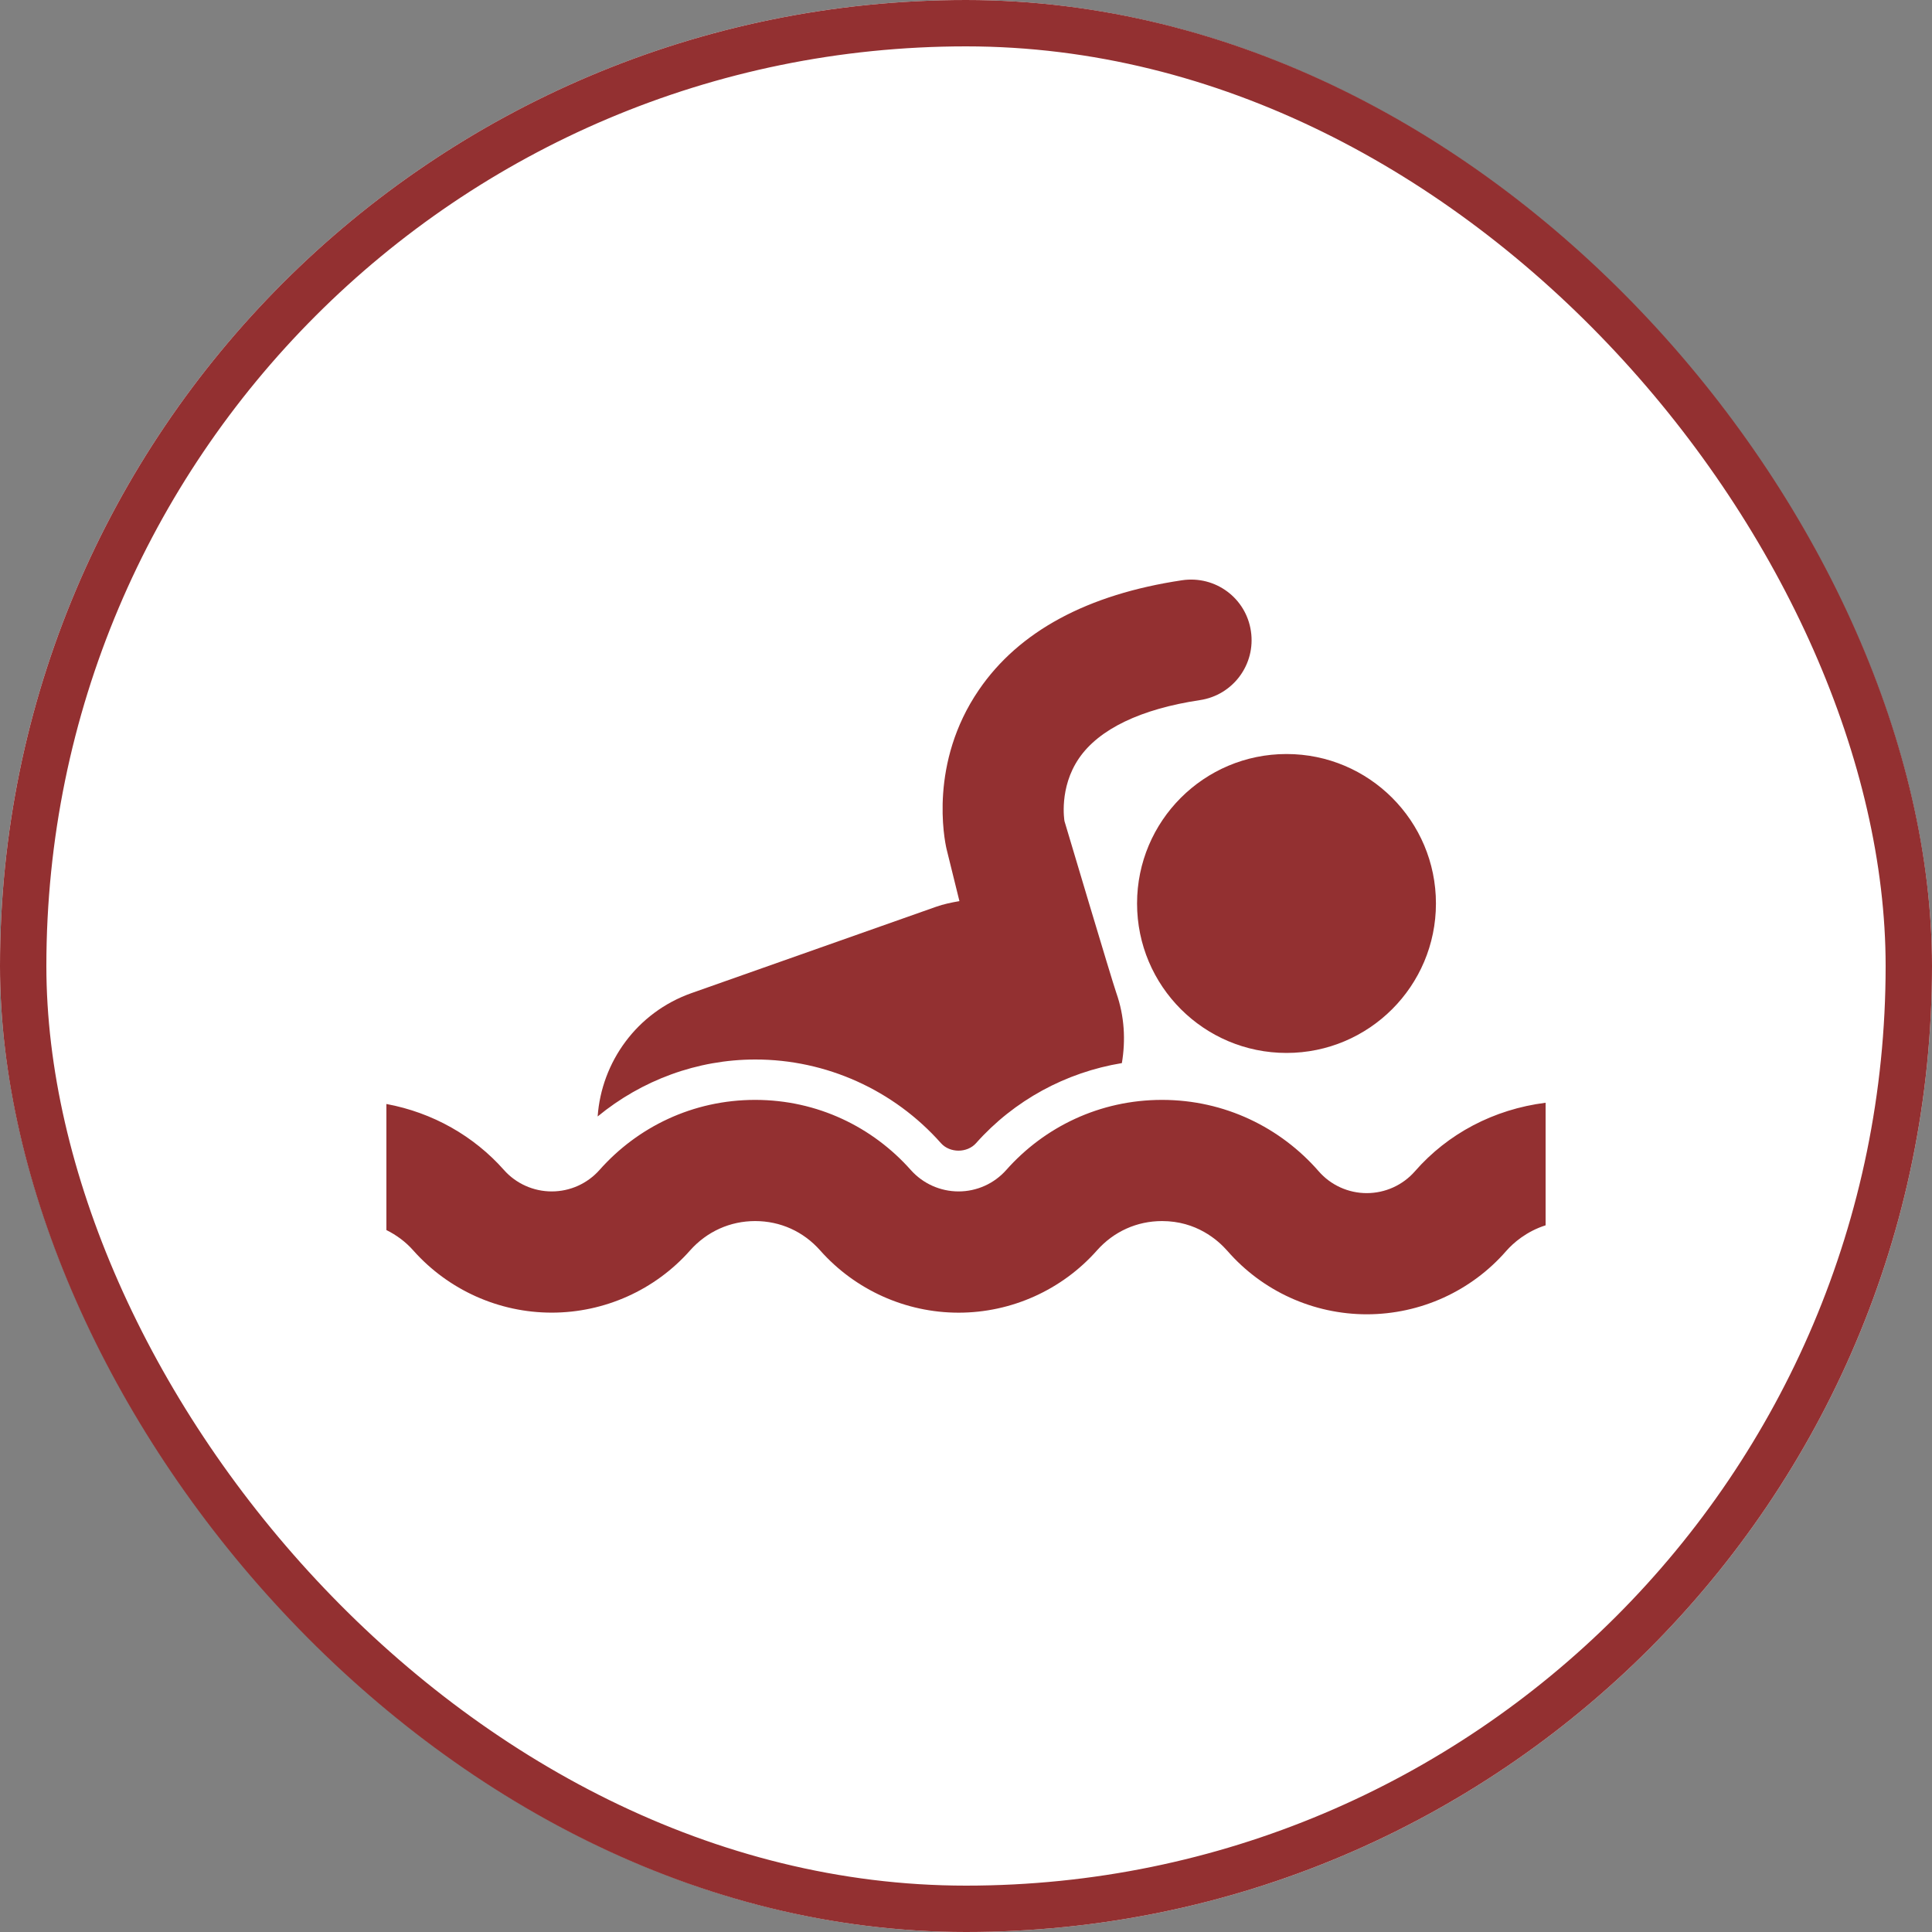 <?xml version="1.0" encoding="UTF-8" standalone="no"?>
<svg width="50px" height="50px" viewBox="0 0 50 50" version="1.1" xmlns="http://www.w3.org/2000/svg" xmlns:xlink="http://www.w3.org/1999/xlink">
    <rect x="0" y="0" width="50" height="50" fill="#808080" stroke="none"/>
    <!-- Generator: Sketch 44.1 (41455) - http://www.bohemiancoding.com/sketch -->
    <title>icon-amenity-pool</title>
    <desc>Created with Sketch.</desc>
    <defs>
        <rect id="path-1" x="0" y="0" width="50" height="50" rx="25"></rect>
    </defs>
    <g id="Icons" stroke="none" stroke-width="1" fill="none" fill-rule="evenodd">
        <g id="icon-amenity-pool">
            <g id="Rectangle">
                <use fill="#FFFFFF" fill-rule="evenodd" xlink:href="#path-1"></use>
                <rect stroke="#933031" stroke-width="1.2" x="0.6" y="0.6" width="48.8" height="48.8" rx="24.4"></rect>
            </g>
            <path d="M36.618,30.313 C37.465,29.343 38.654,28.709 40,28.539 L40,31.711 C39.503,31.869 39.162,32.169 38.982,32.374 C38.076,33.415 36.761,34.012 35.377,34.014 C33.989,34.014 32.674,33.416 31.766,32.374 C31.514,32.087 30.959,31.601 30.074,31.601 C29.423,31.601 28.824,31.871 28.389,32.361 C27.483,33.384 26.176,33.972 24.809,33.972 C23.439,33.972 22.134,33.384 21.226,32.361 C20.793,31.871 20.195,31.601 19.544,31.601 C18.895,31.601 18.296,31.871 17.86,32.36 C16.954,33.385 15.647,33.971 14.279,33.971 C12.909,33.971 11.605,33.384 10.696,32.362 C10.496,32.135 10.258,31.962 10,31.834 L10,28.571 C11.203,28.795 12.264,29.401 13.043,30.28 C13.356,30.633 13.808,30.834 14.278,30.834 C14.752,30.834 15.2,30.633 15.515,30.279 C16.501,29.166 17.932,28.465 19.543,28.465 C21.155,28.465 22.583,29.167 23.571,30.279 C23.886,30.633 24.336,30.834 24.808,30.834 C25.281,30.834 25.729,30.632 26.043,30.278 C27.029,29.166 28.461,28.465 30.072,28.465 C31.698,28.465 33.141,29.181 34.128,30.313 C34.44,30.672 34.896,30.878 35.371,30.878 C35.85,30.878 36.305,30.671 36.618,30.313 Z M33.295,27.25 C31.159,27.25 29.427,25.518 29.427,23.382 C29.427,21.246 31.159,19.514 33.295,19.514 C35.431,19.514 37.162,21.246 37.162,23.382 C37.162,25.518 35.431,27.25 33.295,27.25 Z M24.353,29.586 C23.133,28.209 21.38,27.418 19.546,27.42 C18.047,27.42 16.609,27.954 15.467,28.894 C15.567,27.487 16.479,26.202 17.897,25.701 L24.224,23.468 C24.423,23.397 24.627,23.356 24.83,23.321 L24.497,21.973 C24.439,21.724 24.041,19.742 25.334,17.854 C26.371,16.337 28.142,15.383 30.591,15.017 C31.458,14.889 32.249,15.481 32.374,16.337 C32.501,17.194 31.911,17.991 31.054,18.119 C29.525,18.348 28.441,18.868 27.923,19.626 C27.4,20.391 27.547,21.243 27.549,21.252 C27.549,21.252 28.779,25.383 28.891,25.699 C29.103,26.303 29.133,26.924 29.034,27.513 C27.588,27.751 26.249,28.472 25.26,29.585 C25.03,29.844 24.582,29.843 24.353,29.586 Z" id="Combined-Shape" fill="#933031" fill-rule="nonzero"></path>
        </g>
    </g>
</svg>